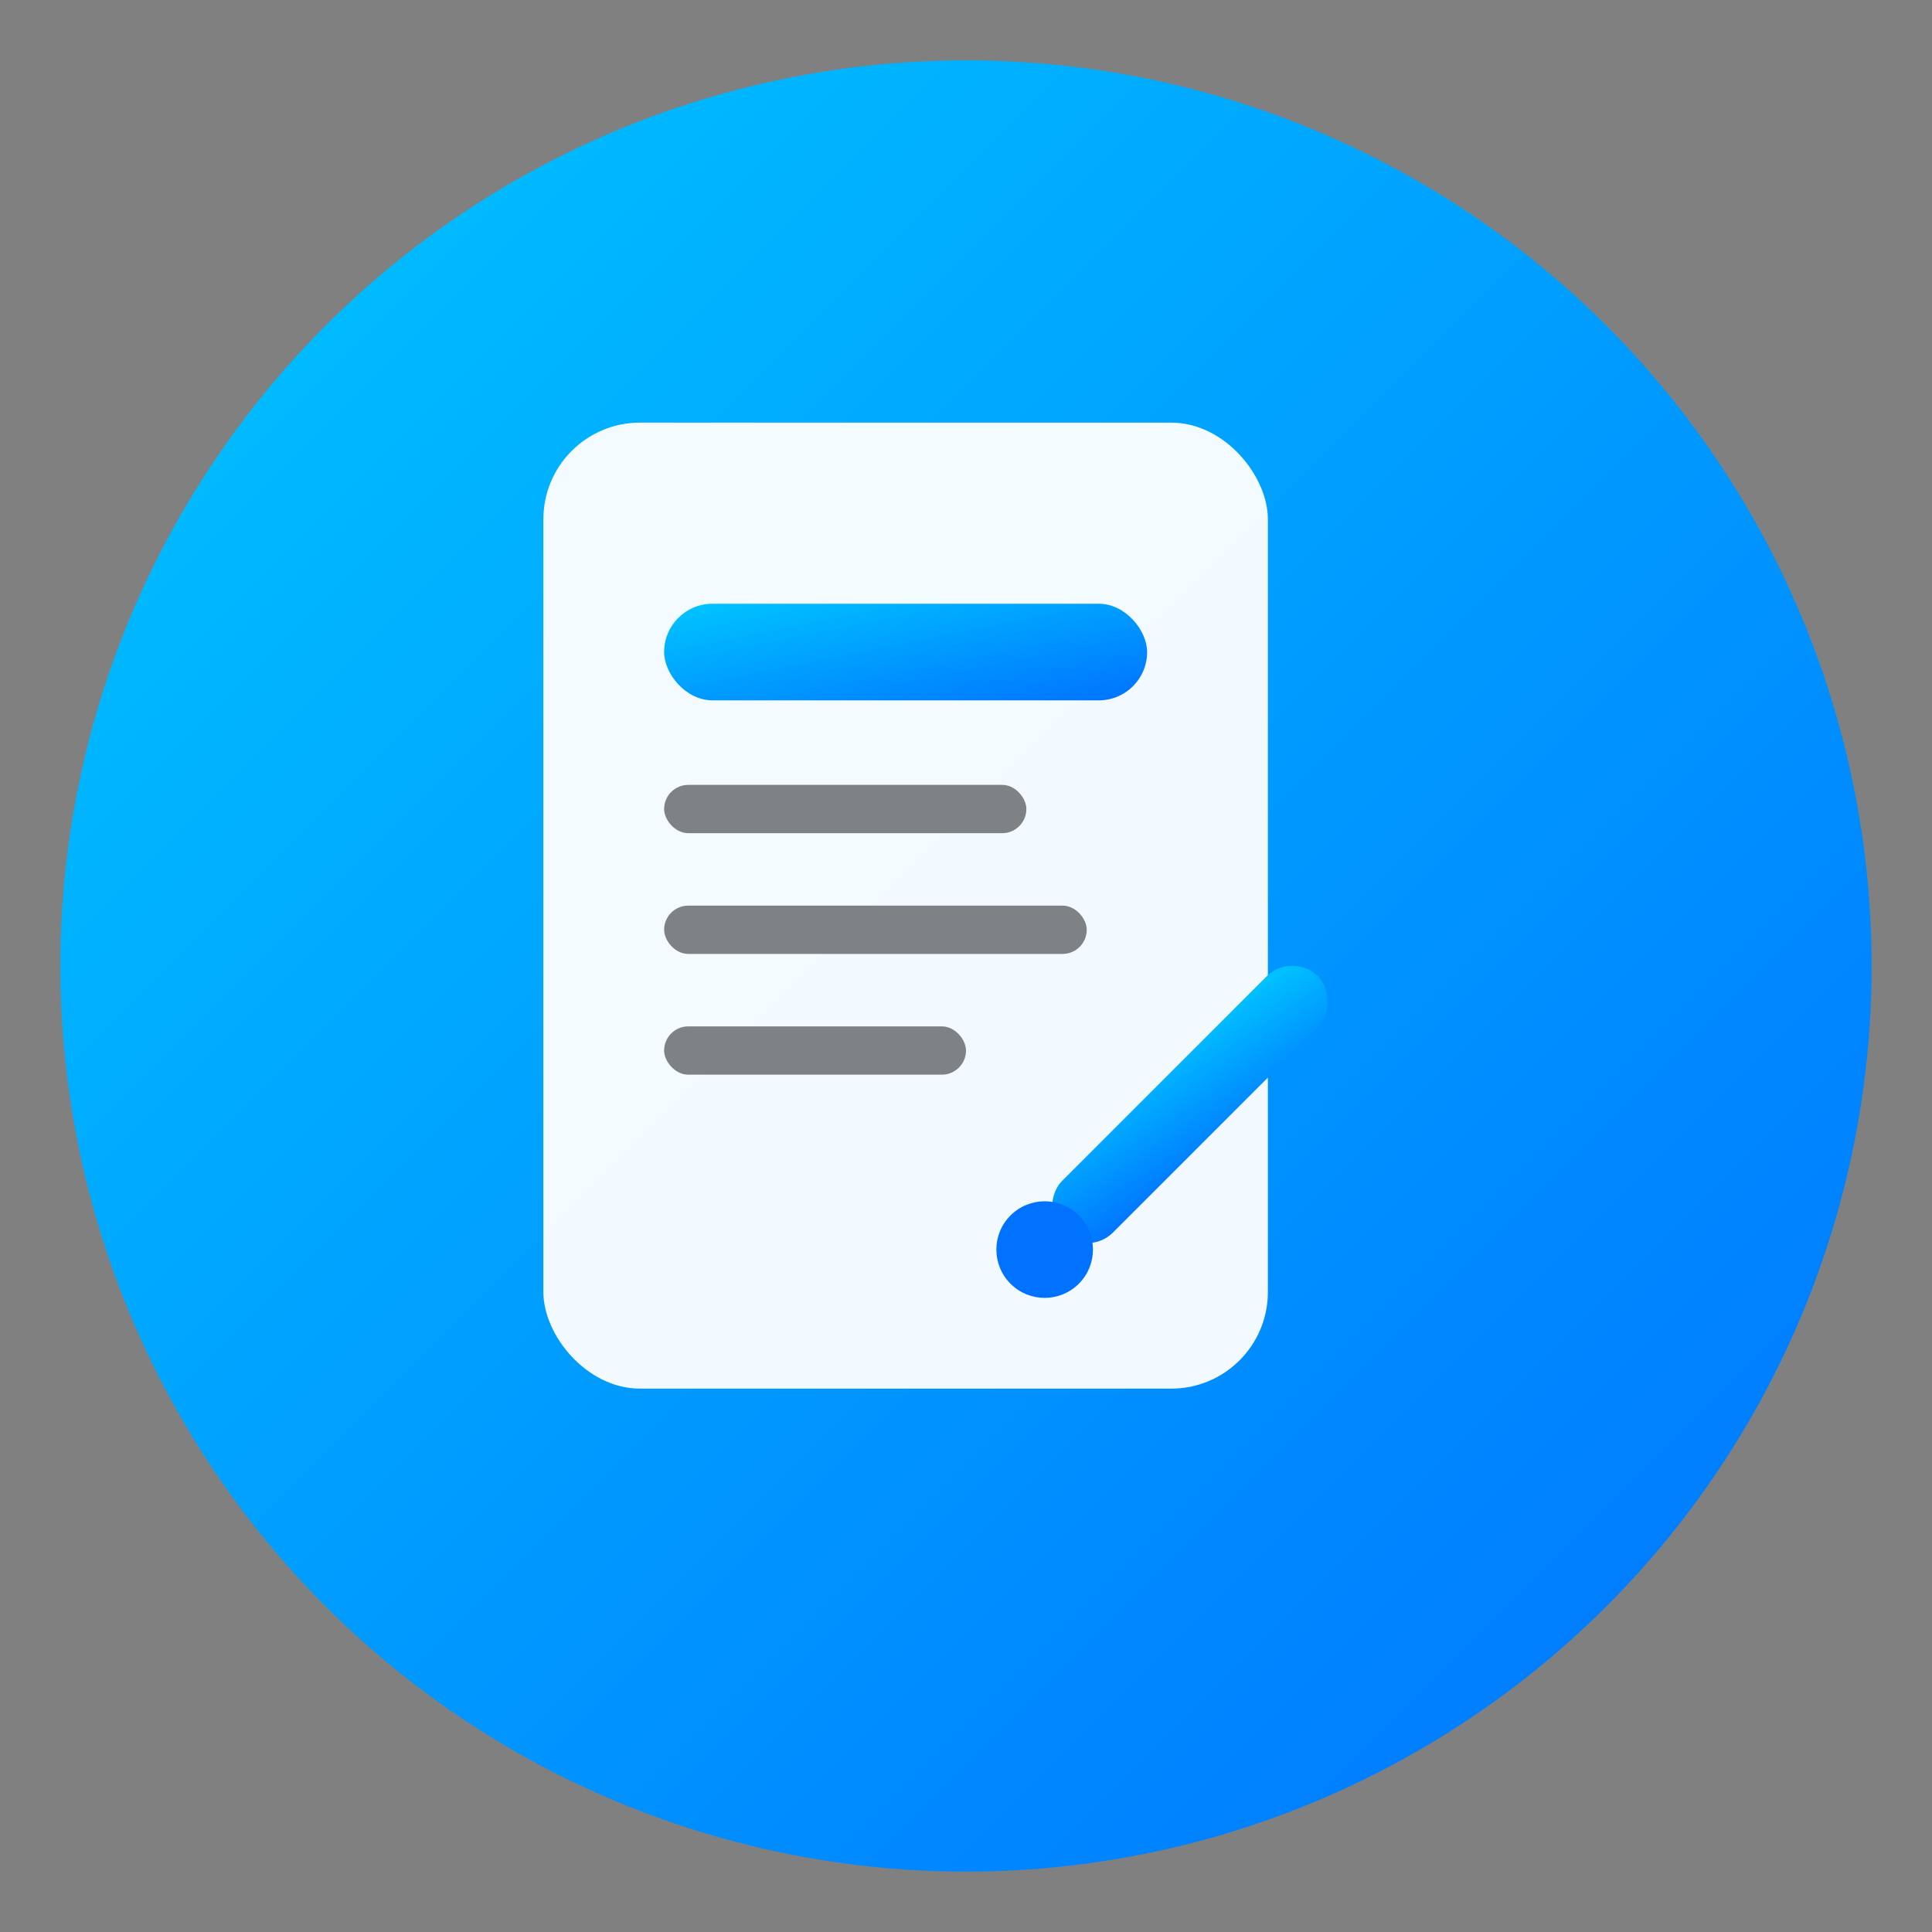 <svg xmlns="http://www.w3.org/2000/svg" viewBox="0 0 16 16" width="16" height="16">
  <rect x="0" y="0" width="16" height="16" fill="#808080" stroke="none"/>
  <defs>
    <linearGradient id="faviconGradient" x1="0%" y1="0%" x2="100%" y2="100%">
      <stop offset="0%" style="stop-color:#00c6ff;stop-opacity:1" />
      <stop offset="100%" style="stop-color:#0072ff;stop-opacity:1" />
    </linearGradient>
  </defs>
  
  <!-- Background circle -->
  <circle cx="8" cy="8" r="7.5" fill="url(#faviconGradient)"/>
  
  <!-- Simplified document -->
  <rect x="4.5" y="3.5" width="6" height="8" rx="0.8" fill="white" opacity="0.95"/>
  
  <!-- Title line -->
  <rect x="5.5" y="5" width="4" height="0.8" rx="0.4" fill="url(#faviconGradient)"/>
  
  <!-- Content lines -->
  <rect x="5.5" y="6.5" width="3" height="0.4" rx="0.2" fill="#333" opacity="0.6"/>
  <rect x="5.5" y="7.5" width="3.5" height="0.4" rx="0.2" fill="#333" opacity="0.6"/>
  <rect x="5.5" y="8.5" width="2.5" height="0.4" rx="0.2" fill="#333" opacity="0.6"/>
  
  <!-- Simplified pen -->
  <g transform="translate(9.5, 9.5) rotate(45)">
    <rect x="-0.3" y="-2" width="0.6" height="3" rx="0.3" fill="url(#faviconGradient)"/>
    <circle cx="0" cy="1.2" r="0.4" fill="#0072ff"/>
  </g>
</svg>